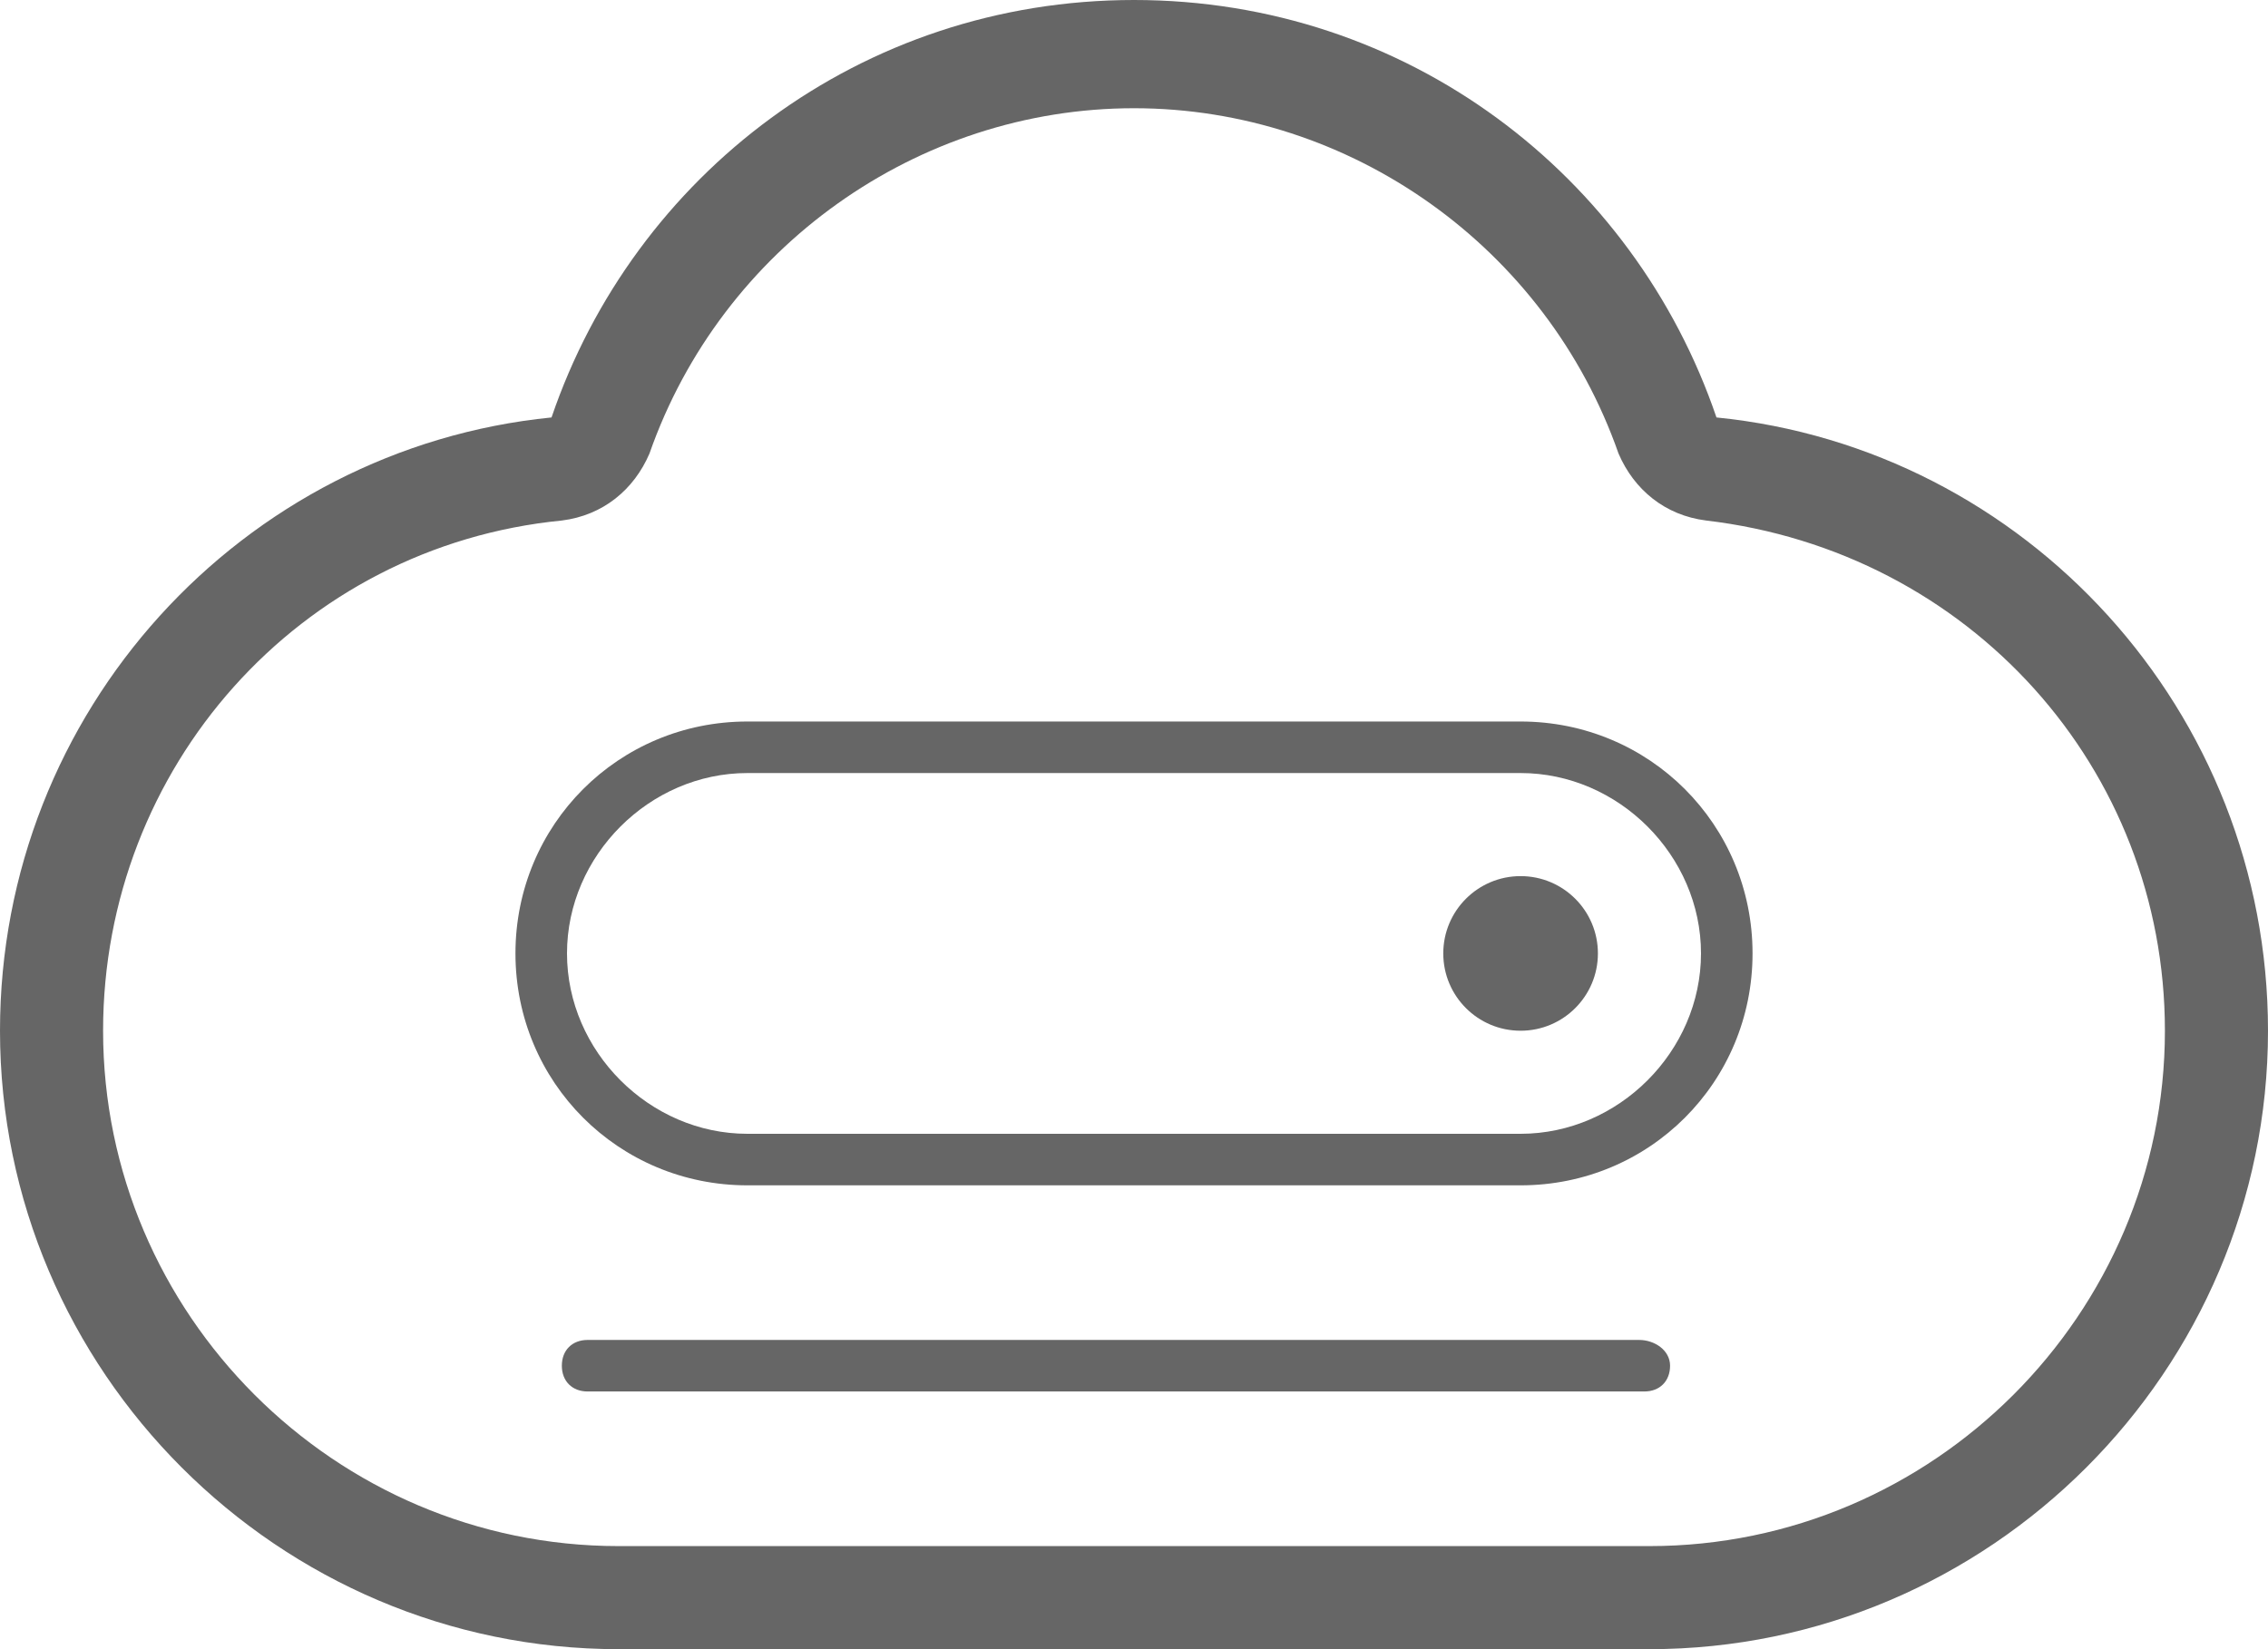 <?xml version="1.0" encoding="UTF-8" standalone="no"?>
<svg width="44px" height="32px" viewBox="0 0 44 32" version="1.1" xmlns="http://www.w3.org/2000/svg" xmlns:xlink="http://www.w3.org/1999/xlink">
    <!-- Generator: Sketch 49.2 (51160) - http://www.bohemiancoding.com/sketch -->
    <title>Computing-ECS</title>
    <desc>Created with Sketch.</desc>
    <defs></defs>
    <g id="Page-1" stroke="none" stroke-width="1" fill="none" fill-rule="evenodd">
        <g id="Computing-ECS" fill="#666666" fill-rule="nonzero">
            <circle id="Oval" cx="29.5" cy="18.5" r="1.5"></circle>
            <path d="M31.8,26 L11.4,26 C11.1,26 10.9,26.2 10.9,26.5 C10.9,26.8 11.1,27 11.4,27 L31.9,27 C32.2,27 32.4,26.8 32.4,26.5 C32.4,26.2 32.1,26 31.8,26 Z" id="Shape"></path>
            <path d="M29.5,14 L14.5,14 C12,14 10,16 10,18.5 C10,21 12,23 14.5,23 L29.5,23 C32,23 34,21 34,18.5 C34,16 32,14 29.5,14 Z M29.5,22 L14.5,22 C12.6,22 11,20.4 11,18.5 C11,16.6 12.6,15 14.5,15 L29.5,15 C31.4,15 33,16.6 33,18.5 C33,20.4 31.4,22 29.5,22 Z" id="Shape"></path>
            <path d="M33.3,8.1 C31.7,3.4 27.3,0 22,0 C16.7,0 12.3,3.4 10.7,8.1 C4.7,8.7 0,13.8 0,20 C0,26.6 5.4,32 12,32 L32,32 C38.6,32 44,26.6 44,20 C44,13.8 39.3,8.7 33.3,8.1 Z M32,30 L12,30 C6.5,30 2,25.5 2,20 C2,14.9 5.8,10.6 10.9,10.1 C11.7,10 12.3,9.5 12.6,8.8 C14,4.8 17.8,2.1 22,2.1 C26.2,2.1 30,4.8 31.4,8.8 C31.7,9.5 32.3,10 33.1,10.1 C38.2,10.7 42,14.9 42,20 C42,25.5 37.5,30 32,30 Z" id="Shape"></path>
        </g>
    </g>
</svg>